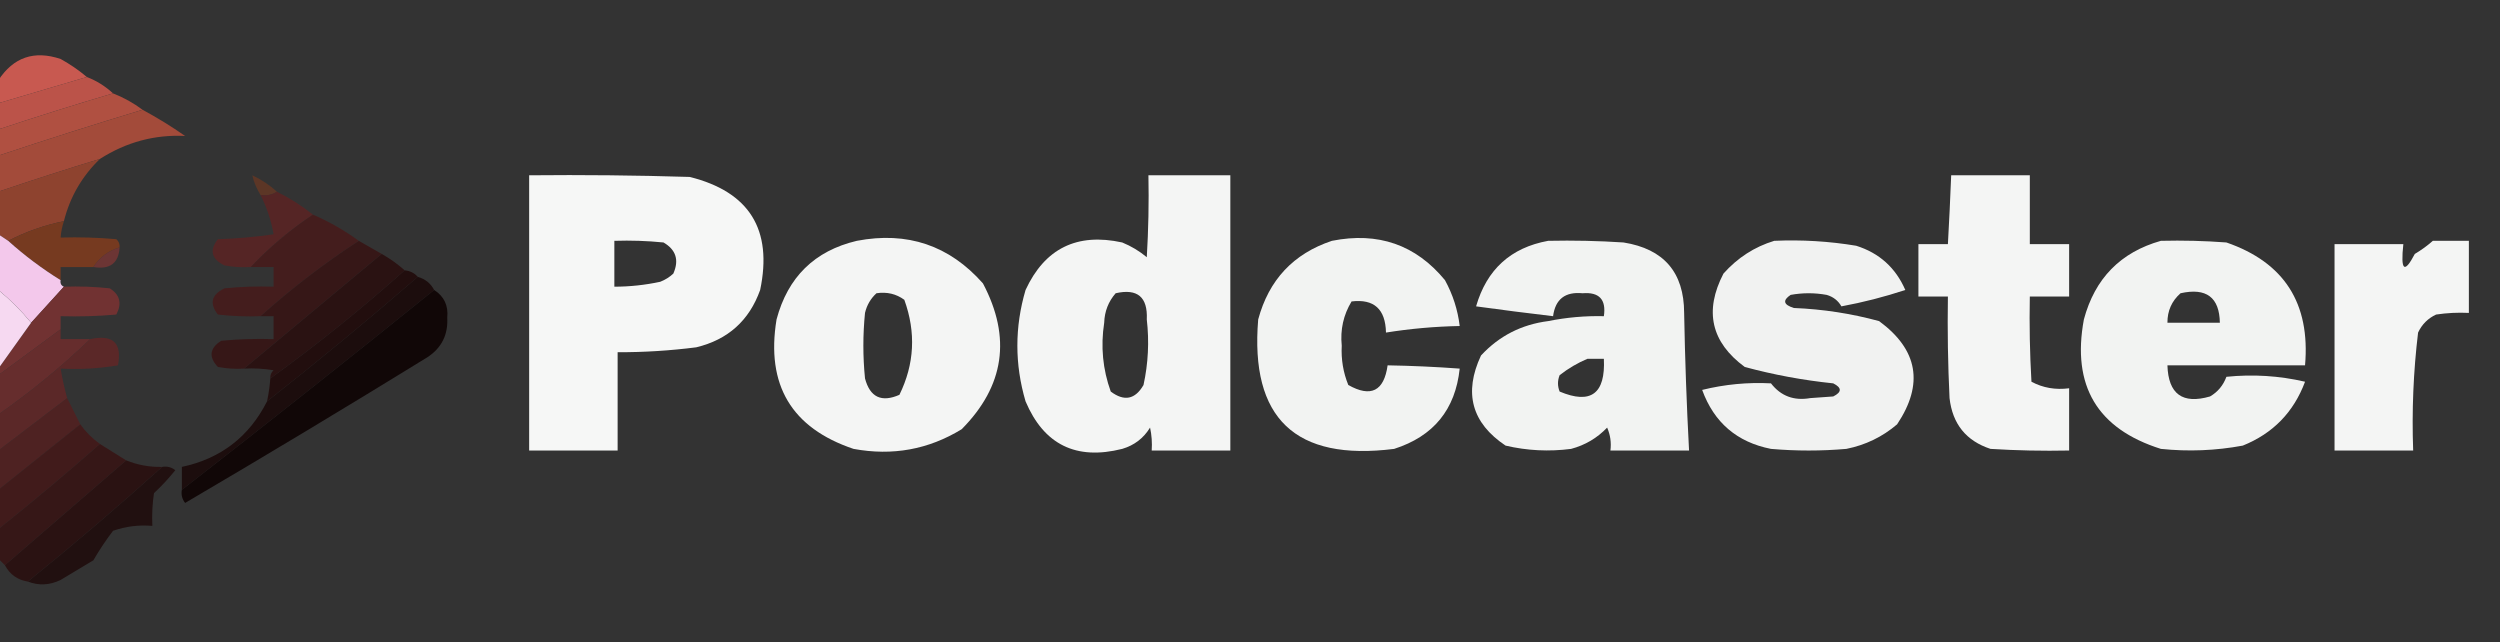 <?xml version="1.0" encoding="UTF-8"?>
<!DOCTYPE svg PUBLIC "-//W3C//DTD SVG 1.1//EN" "http://www.w3.org/Graphics/SVG/1.1/DTD/svg11.dtd">
<svg xmlns="http://www.w3.org/2000/svg" version="1.1" width="763px" height="196px" style="shape-rendering:geometricPrecision; text-rendering:geometricPrecision; image-rendering:optimizeQuality; fill-rule:evenodd; clip-rule:evenodd" xmlns:xlink="http://www.w3.org/1999/xlink">
<rect width="100%" height="100%" fill="#333333" stroke="none"/>
<g><path style="opacity:0.971" fill="#cd5b52" d="M 26.5,23.5 C 17.499,26.167 8.499,28.834 -0.5,31.5C -0.5,29.167 -0.5,26.833 -0.5,24.5C 4.103,17.465 10.436,15.299 18.5,18C 21.407,19.609 24.073,21.442 26.5,23.5 Z"/></g>
<g><path style="opacity:0.972" fill="#bf554a" d="M 26.5,23.5 C 29.511,24.669 32.178,26.336 34.5,28.5C 22.757,31.97 11.091,35.637 -0.5,39.5C -0.5,36.833 -0.5,34.167 -0.5,31.5C 8.499,28.834 17.499,26.167 26.5,23.5 Z"/></g>
<g><path style="opacity:0.979" fill="#b35142" d="M 34.5,28.5 C 37.76,29.774 40.76,31.441 43.5,33.5C 28.756,37.97 14.089,42.637 -0.5,47.5C -0.5,44.833 -0.5,42.167 -0.5,39.5C 11.091,35.637 22.757,31.97 34.5,28.5 Z"/></g>
<g><path style="opacity:0.986" fill="#a44b3a" d="M 43.5,33.5 C 47.973,35.905 52.306,38.572 56.5,41.5C 47.222,41.031 38.556,43.364 30.5,48.5C 20.103,51.682 9.769,55.015 -0.5,58.5C -0.5,54.833 -0.5,51.167 -0.5,47.5C 14.089,42.637 28.756,37.97 43.5,33.5 Z"/></g>
<g><path style="opacity:0.96" fill="#fefffe" d="M 161.5,53.5 C 177.837,53.333 194.17,53.5 210.5,54C 228.7,58.547 235.866,70.047 232,88.5C 228.665,97.834 222.165,103.667 212.5,106C 204.53,107.022 196.53,107.522 188.5,107.5C 188.5,117.5 188.5,127.5 188.5,137.5C 179.5,137.5 170.5,137.5 161.5,137.5C 161.5,109.5 161.5,81.5 161.5,53.5 Z M 187.5,73.5 C 192.511,73.334 197.511,73.501 202.5,74C 206.315,76.218 207.315,79.384 205.5,83.5C 204.335,84.584 203.002,85.417 201.5,86C 196.882,86.994 192.215,87.494 187.5,87.5C 187.5,82.833 187.5,78.167 187.5,73.5 Z"/></g>
<g><path style="opacity:0.947" fill="#fefffe" d="M 350.5,53.5 C 358.833,53.5 367.167,53.5 375.5,53.5C 375.5,81.5 375.5,109.5 375.5,137.5C 367.5,137.5 359.5,137.5 351.5,137.5C 351.663,135.143 351.497,132.81 351,130.5C 349.019,133.745 346.186,135.911 342.5,137C 328.437,140.545 318.603,135.712 313,122.5C 309.667,111.167 309.667,99.833 313,88.5C 318.881,75.81 328.714,70.977 342.5,74C 345.249,75.123 347.749,76.623 350,78.5C 350.5,70.173 350.666,61.84 350.5,53.5 Z M 340.5,89.5 C 347.153,87.984 350.319,90.651 350,97.5C 350.774,104.224 350.441,110.89 349,117.5C 346.451,121.925 343.118,122.592 339,119.5C 336.554,112.715 335.887,105.715 337,98.5C 337.117,95.037 338.284,92.037 340.5,89.5 Z"/></g>
<g><path style="opacity:0.949" fill="#fefffe" d="M 595.5,53.5 C 603.5,53.5 611.5,53.5 619.5,53.5C 619.5,60.5 619.5,67.5 619.5,74.5C 623.5,74.5 627.5,74.5 631.5,74.5C 631.5,79.833 631.5,85.167 631.5,90.5C 627.5,90.5 623.5,90.5 619.5,90.5C 619.334,99.173 619.5,107.84 620,116.5C 623.494,118.377 627.327,119.044 631.5,118.5C 631.5,124.833 631.5,131.167 631.5,137.5C 623.493,137.666 615.493,137.5 607.5,137C 600.057,134.55 595.89,129.383 595,121.5C 594.5,111.172 594.334,100.839 594.5,90.5C 591.5,90.5 588.5,90.5 585.5,90.5C 585.5,85.167 585.5,79.833 585.5,74.5C 588.5,74.5 591.5,74.5 594.5,74.5C 594.894,67.504 595.227,60.504 595.5,53.5 Z"/></g>
<g><path style="opacity:0.972" fill="#914430" d="M 30.5,48.5 C 25.021,53.791 21.355,60.125 19.5,67.5C 13.468,68.731 7.801,70.731 2.5,73.5C 1.5,72.833 0.5,72.167 -0.5,71.5C -0.5,67.167 -0.5,62.833 -0.5,58.5C 9.769,55.015 20.103,51.682 30.5,48.5 Z"/></g>
<g><path style="opacity:0.649" fill="#73381f" d="M 84.5,58.5 C 83.081,59.451 81.415,59.785 79.5,59.5C 78.284,57.52 77.451,55.52 77,53.5C 79.824,54.818 82.324,56.485 84.5,58.5 Z"/></g>
<g><path style="opacity:0.94" fill="#572525" d="M 84.5,58.5 C 88.457,60.473 92.124,62.806 95.5,65.5C 88.571,70.13 82.237,75.464 76.5,81.5C 73.813,81.664 71.146,81.497 68.5,81C 64.514,79.057 63.847,76.39 66.5,73C 72.196,72.83 77.862,72.33 83.5,71.5C 82.759,67.277 81.426,63.277 79.5,59.5C 81.415,59.785 83.081,59.451 84.5,58.5 Z"/></g>
<g><path style="opacity:0.975" fill="#451d1d" d="M 95.5,65.5 C 100.5,67.664 105.167,70.331 109.5,73.5C 98.954,80.369 88.954,88.036 79.5,96.5C 75.154,96.666 70.821,96.499 66.5,96C 63.847,92.61 64.514,89.943 68.5,88C 73.489,87.501 78.489,87.334 83.5,87.5C 83.5,85.5 83.5,83.5 83.5,81.5C 81.167,81.5 78.833,81.5 76.5,81.5C 82.237,75.464 88.571,70.13 95.5,65.5 Z"/></g>
<g><path style="opacity:1" fill="#763a20" d="M 19.5,67.5 C 18.962,69.117 18.629,70.784 18.5,72.5C 24.176,72.334 29.843,72.501 35.5,73C 36.252,73.671 36.586,74.504 36.5,75.5C 33.039,76.551 30.373,78.551 28.5,81.5C 25.167,81.5 21.833,81.5 18.5,81.5C 18.5,82.833 18.5,84.167 18.5,85.5C 12.839,81.996 7.505,77.996 2.5,73.5C 7.801,70.731 13.468,68.731 19.5,67.5 Z"/></g>
<g><path style="opacity:0.948" fill="#fefffe" d="M 261.5,73.5 C 276.917,70.554 289.751,74.887 300,86.5C 308.72,103.006 306.553,117.84 293.5,131C 283.363,137.202 272.363,139.202 260.5,137C 241.556,130.632 233.723,117.466 237,97.5C 240.449,84.55 248.615,76.55 261.5,73.5 Z M 267.5,89.5 C 270.685,89.02 273.519,89.686 276,91.5C 279.6,101.463 279.1,111.13 274.5,120.5C 269.019,122.899 265.519,121.232 264,115.5C 263.333,108.833 263.333,102.167 264,95.5C 264.564,93.113 265.73,91.113 267.5,89.5 Z"/></g>
<g><path style="opacity:0.94" fill="#fefffe" d="M 406.5,73.5 C 420.596,70.696 432.096,74.696 441,85.5C 443.406,89.885 444.906,94.552 445.5,99.5C 437.905,99.647 430.405,100.313 423,101.5C 422.848,94.339 419.348,91.172 412.5,92C 410.012,96.108 409.012,100.608 409.5,105.5C 409.284,109.691 409.95,113.691 411.5,117.5C 418.395,121.386 422.395,119.386 423.5,111.5C 430.845,111.629 438.178,111.962 445.5,112.5C 444.183,124.988 437.516,133.155 425.5,137C 395.325,140.823 381.492,127.656 384,97.5C 387.254,85.416 394.754,77.416 406.5,73.5 Z"/></g>
<g><path style="opacity:0.938" fill="#fefffe" d="M 472.5,73.5 C 480.174,73.334 487.841,73.5 495.5,74C 507.805,75.967 513.971,83.133 514,95.5C 514.257,109.52 514.757,123.52 515.5,137.5C 507.5,137.5 499.5,137.5 491.5,137.5C 491.808,135.076 491.474,132.743 490.5,130.5C 487.461,133.688 483.794,135.855 479.5,137C 472.751,137.877 466.084,137.544 459.5,136C 449.158,129.082 446.658,119.915 452,108.5C 457.511,102.543 464.344,99.043 472.5,98C 478.112,96.869 483.779,96.369 489.5,96.5C 490.255,91.422 488.088,89.089 483,89.5C 477.684,88.98 474.684,91.313 474,96.5C 466.205,95.584 458.372,94.584 450.5,93.5C 453.752,82.244 461.085,75.578 472.5,73.5 Z M 484.5,109.5 C 486.167,109.5 487.833,109.5 489.5,109.5C 490.023,120.176 485.523,123.51 476,119.5C 475.333,117.833 475.333,116.167 476,114.5C 478.682,112.415 481.516,110.748 484.5,109.5 Z"/></g>
<g><path style="opacity:0.934" fill="#fefffe" d="M 541.5,73.5 C 549.903,73.13 558.236,73.63 566.5,75C 573.544,77.21 578.544,81.71 581.5,88.5C 575.11,90.611 568.61,92.278 562,93.5C 560.992,91.741 559.492,90.574 557.5,90C 553.833,89.333 550.167,89.333 546.5,90C 543.978,91.686 544.311,93.019 547.5,94C 556.332,94.354 564.999,95.687 573.5,98C 585.377,106.72 587.21,117.22 579,129.5C 574.514,133.333 569.348,135.833 563.5,137C 555.833,137.667 548.167,137.667 540.5,137C 530.113,134.946 523.113,128.946 519.5,119C 526.423,117.296 533.423,116.629 540.5,117C 543.517,120.879 547.517,122.379 552.5,121.5C 554.833,121.333 557.167,121.167 559.5,121C 562.167,119.667 562.167,118.333 559.5,117C 550.36,116.059 541.36,114.392 532.5,112C 522.235,104.435 520.068,94.935 526,83.5C 530.308,78.665 535.475,75.331 541.5,73.5 Z"/></g>
<g><path style="opacity:0.939" fill="#fefffe" d="M 659.5,73.5 C 666.175,73.334 672.842,73.5 679.5,74C 697.147,80.09 705.147,92.59 703.5,111.5C 689.5,111.5 675.5,111.5 661.5,111.5C 661.764,120.266 666.097,123.432 674.5,121C 676.86,119.635 678.527,117.635 679.5,115C 687.588,114.172 695.588,114.672 703.5,116.5C 700.032,125.802 693.698,132.302 684.5,136C 676.23,137.537 667.897,137.87 659.5,137C 640.084,130.883 632.251,117.717 636,97.5C 639.349,84.985 647.182,76.985 659.5,73.5 Z M 665.5,89.5 C 673.369,87.739 677.369,90.739 677.5,98.5C 672.167,98.5 666.833,98.5 661.5,98.5C 661.482,94.871 662.816,91.871 665.5,89.5 Z"/></g>
<g><path style="opacity:0.948" fill="#fefffe" d="M 742.5,73.5 C 746.167,73.5 749.833,73.5 753.5,73.5C 753.5,80.833 753.5,88.167 753.5,95.5C 750.15,95.335 746.817,95.502 743.5,96C 741,97.167 739.167,99 738,101.5C 736.562,113.424 736.062,125.424 736.5,137.5C 728.5,137.5 720.5,137.5 712.5,137.5C 712.5,116.5 712.5,95.5 712.5,74.5C 719.5,74.5 726.5,74.5 733.5,74.5C 732.622,82.633 733.788,83.633 737,77.5C 739.015,76.303 740.849,74.97 742.5,73.5 Z"/></g>
<g><path style="opacity:0.789" fill="#7b3635" d="M 36.5,75.5 C 36.227,80.332 33.56,82.332 28.5,81.5C 30.373,78.551 33.039,76.551 36.5,75.5 Z"/></g>
<g><path style="opacity:0.973" fill="#371717" d="M 109.5,73.5 C 111.833,74.833 114.167,76.167 116.5,77.5C 102.5,89.167 88.5,100.833 74.5,112.5C 71.813,112.664 69.146,112.497 66.5,112C 63.626,108.949 63.959,106.282 67.5,104C 72.823,103.501 78.156,103.334 83.5,103.5C 83.5,101.167 83.5,98.833 83.5,96.5C 82.167,96.5 80.833,96.5 79.5,96.5C 88.954,88.036 98.954,80.369 109.5,73.5 Z"/></g>
<g><path style="opacity:1" fill="#f3c8eb" d="M -0.5,71.5 C 0.5,72.167 1.5,72.833 2.5,73.5C 7.505,77.996 12.839,81.996 18.5,85.5C 18.328,86.492 18.662,87.158 19.5,87.5C 16.138,91.192 12.805,94.859 9.5,98.5C 6.5,94.833 3.167,91.5 -0.5,88.5C -0.5,82.833 -0.5,77.167 -0.5,71.5 Z"/></g>
<g><path style="opacity:0.982" fill="#2a1212" d="M 116.5,77.5 C 119.047,78.934 121.381,80.6 123.5,82.5C 110.391,94.218 96.724,105.218 82.5,115.5C 82.414,114.504 82.748,113.671 83.5,113C 80.518,112.502 77.518,112.335 74.5,112.5C 88.5,100.833 102.5,89.167 116.5,77.5 Z"/></g>
<g><path style="opacity:0.979" fill="#220e0e" d="M 123.5,82.5 C 125.153,82.66 126.486,83.326 127.5,84.5C 112.483,97.514 97.149,110.181 81.5,122.5C 81.993,120.194 82.326,117.861 82.5,115.5C 96.724,105.218 110.391,94.218 123.5,82.5 Z"/></g>
<g><path style="opacity:0.945" fill="#1b0b0b" d="M 127.5,84.5 C 129.754,85.124 131.421,86.457 132.5,88.5C 107.015,109.074 81.349,129.407 55.5,149.5C 55.5,147.167 55.5,144.833 55.5,142.5C 67.356,139.978 76.022,133.311 81.5,122.5C 97.149,110.181 112.483,97.514 127.5,84.5 Z"/></g>
<g><path style="opacity:0.954" fill="#743333" d="M 19.5,87.5 C 24.178,87.334 28.845,87.501 33.5,88C 36.608,89.94 37.275,92.606 35.5,96C 29.843,96.499 24.176,96.666 18.5,96.5C 18.5,97.833 18.5,99.167 18.5,100.5C 12.185,105.142 5.852,109.809 -0.5,114.5C -0.5,113.833 -0.5,113.167 -0.5,112.5C 2.821,107.871 6.154,103.204 9.5,98.5C 12.805,94.859 16.138,91.192 19.5,87.5 Z"/></g>
<g><path style="opacity:1" fill="#f6d9f1" d="M -0.5,88.5 C 3.167,91.5 6.5,94.833 9.5,98.5C 6.154,103.204 2.821,107.871 -0.5,112.5C -0.5,104.5 -0.5,96.5 -0.5,88.5 Z"/></g>
<g><path style="opacity:0.955" fill="#100606" d="M 132.5,88.5 C 135.552,90.44 136.885,93.273 136.5,97C 136.784,102.153 134.784,106.153 130.5,109C 105.999,124.085 81.332,138.918 56.5,153.5C 55.571,152.311 55.238,150.978 55.5,149.5C 81.349,129.407 107.015,109.074 132.5,88.5 Z"/></g>
<g><path style="opacity:0.974" fill="#682d2d" d="M 18.5,100.5 C 18.5,101.5 18.5,102.5 18.5,103.5C 21.5,103.5 24.5,103.5 27.5,103.5C 18.773,111.892 9.44,119.559 -0.5,126.5C -0.5,122.5 -0.5,118.5 -0.5,114.5C 5.852,109.809 12.185,105.142 18.5,100.5 Z"/></g>
<g><path style="opacity:0.958" fill="#5d2828" d="M 27.5,103.5 C 34.493,101.996 37.327,104.663 36,111.5C 30.259,112.475 24.425,112.808 18.5,112.5C 19.01,115.539 19.677,118.539 20.5,121.5C 13.5,126.833 6.5,132.167 -0.5,137.5C -0.5,133.833 -0.5,130.167 -0.5,126.5C 9.44,119.559 18.773,111.892 27.5,103.5 Z"/></g>
<g><path style="opacity:0.979" fill="#4f2222" d="M 20.5,121.5 C 21.833,124.167 23.167,126.833 24.5,129.5C 16.167,136.167 7.833,142.833 -0.5,149.5C -0.5,145.5 -0.5,141.5 -0.5,137.5C 6.5,132.167 13.5,126.833 20.5,121.5 Z"/></g>
<g><path style="opacity:0.993" fill="#421c1c" d="M 24.5,129.5 C 26.139,131.806 28.139,133.806 30.5,135.5C 20.392,144.394 10.058,153.061 -0.5,161.5C -0.5,157.5 -0.5,153.5 -0.5,149.5C 7.833,142.833 16.167,136.167 24.5,129.5 Z"/></g>
<g><path style="opacity:0.979" fill="#361717" d="M 30.5,135.5 C 33.167,137.167 35.833,138.833 38.5,140.5C 26.167,151.167 13.833,161.833 1.5,172.5C 0.833,171.833 0.167,171.167 -0.5,170.5C -0.5,167.5 -0.5,164.5 -0.5,161.5C 10.058,153.061 20.392,144.394 30.5,135.5 Z"/></g>
<g><path style="opacity:0.976" fill="#2a1212" d="M 38.5,140.5 C 42.015,141.919 45.681,142.586 49.5,142.5C 36.127,154.541 22.461,166.208 8.5,177.5C 5.326,176.99 2.992,175.323 1.5,172.5C 13.833,161.833 26.167,151.167 38.5,140.5 Z"/></g>
<g><path style="opacity:0.938" fill="#200e0e" d="M 49.5,142.5 C 50.978,142.238 52.311,142.571 53.5,143.5C 51.517,145.984 49.35,148.317 47,150.5C 46.502,153.817 46.335,157.15 46.5,160.5C 42.363,160.146 38.363,160.646 34.5,162C 32.319,164.864 30.32,167.864 28.5,171C 25.167,173 21.833,175 18.5,177C 15.176,178.616 11.843,178.783 8.5,177.5C 22.461,166.208 36.127,154.541 49.5,142.5 Z"/></g>
</svg>
